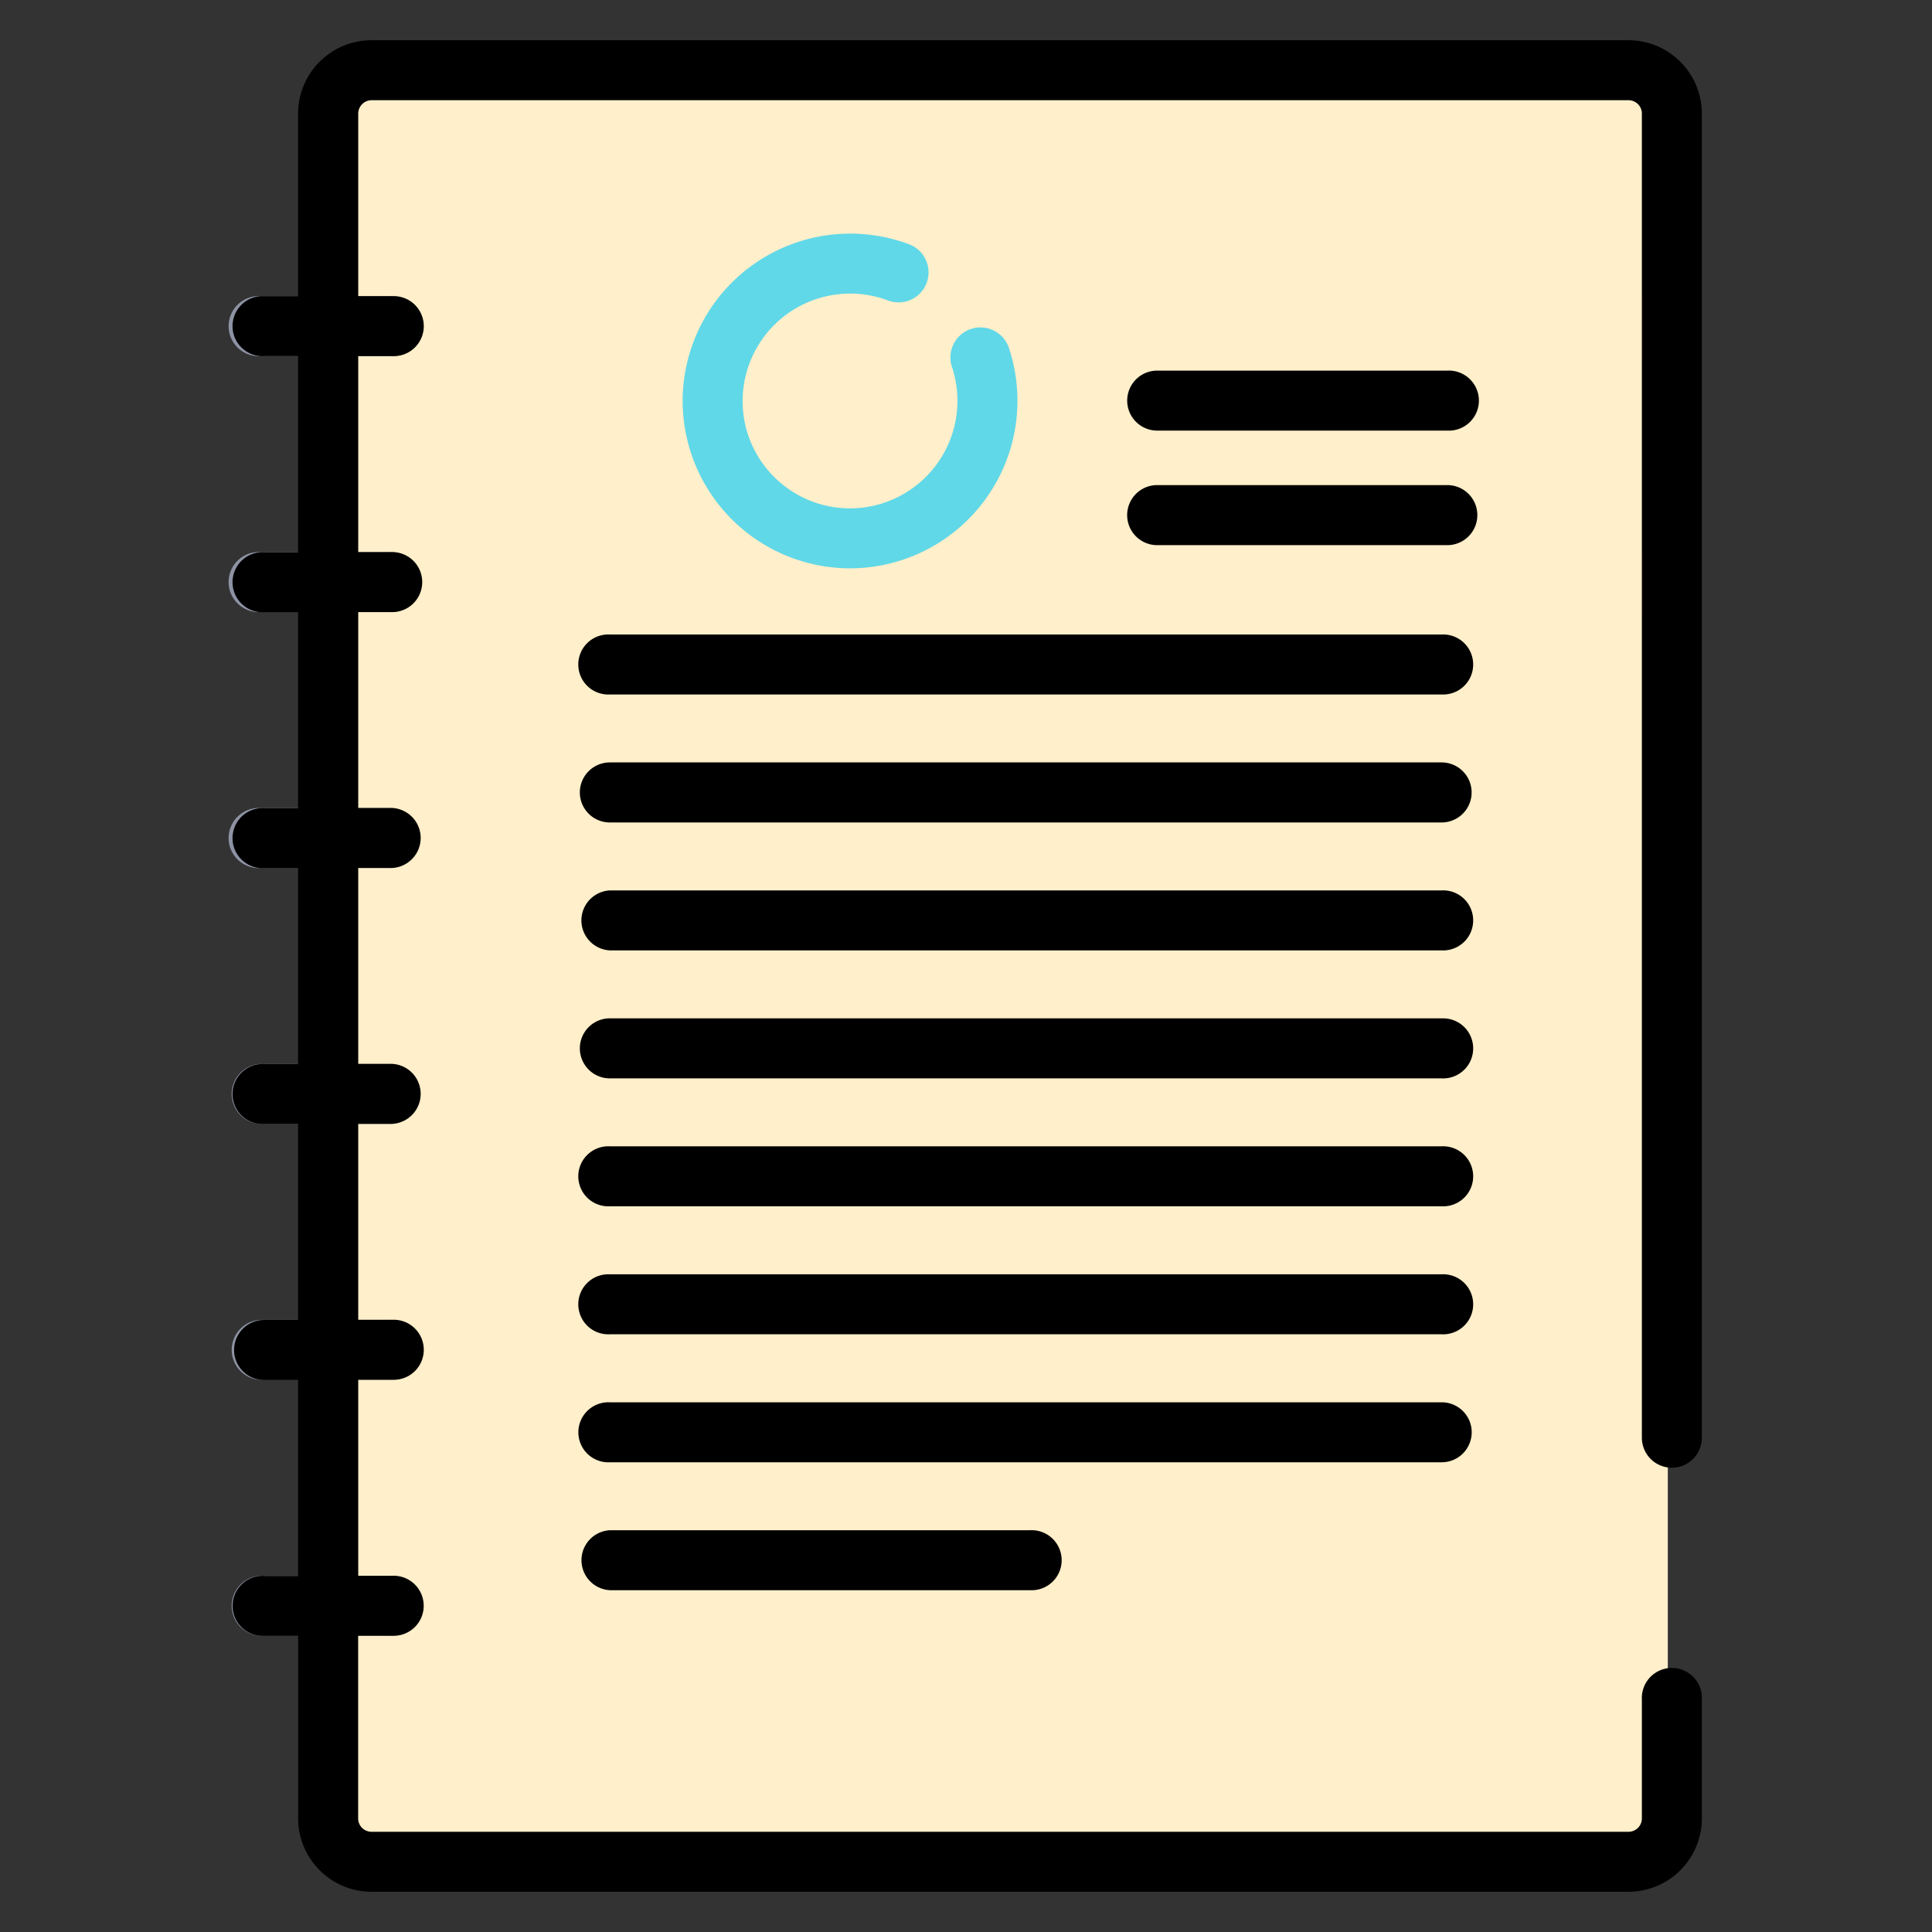 <svg width="24" height="24" fill="none" xmlns="http://www.w3.org/2000/svg">
  <rect width="100%" height="100%" fill="#333333" stroke="none"/>
  <defs/>
  <path d="M20.718 22.589a.538.538 0 01-.539.538H4.565a.538.538 0 01-.539-.538V1.41c0-.297.241-.538.539-.538h15.614c.297 0 .539.24.539.538v21.178z" fill="#FFEFCA"/>
  <g fill="#8D93A4">
    <path d="M4.822 4.424h-1.59a.373.373 0 110-.745h1.59a.373.373 0 110 .745zM4.822 7.603h-1.59a.373.373 0 110-.745h1.59a.373.373 0 110 .745zM4.822 10.783h-1.59a.373.373 0 110-.745h1.59a.373.373 0 110 .745zM4.822 13.962h-1.59a.373.373 0 010-.745h1.59a.373.373 0 110 .745zM4.822 17.141h-1.59a.373.373 0 010-.745h1.59a.373.373 0 110 .745zM4.822 20.32h-1.59a.373.373 0 010-.745h1.59a.373.373 0 110 .745z"/>
  </g>
  <path d="M10.56 7.06a2.082 2.082 0 01-2.08-2.08 2.082 2.082 0 012.795-1.952.373.373 0 11-.256.7 1.336 1.336 0 00-1.794 1.254c0 .735.598 1.333 1.334 1.333a1.336 1.336 0 001.264-1.765.373.373 0 01.706-.24 2.082 2.082 0 01-1.97 2.75z" fill="#60D8E8"/>
  <path d="M3.282 19.576a.373.373 0 100 .745h.422v2.268c0 .502.409.911.911.911H20.23a.912.912 0 00.911-.911v-1.477a.373.373 0 10-.745 0v1.477a.166.166 0 01-.166.166H4.615a.166.166 0 01-.166-.166V20.32h.422a.373.373 0 100-.745H4.45V17.14h.422a.373.373 0 100-.745H4.45v-2.434h.422a.373.373 0 000-.745H4.45v-2.434h.422a.373.373 0 000-.745H4.45V7.604h.422a.373.373 0 100-.746H4.45V4.424h.422a.373.373 0 100-.745H4.45V1.411c0-.091.075-.166.166-.166h15.614c.092 0 .166.075.166.166V17.86a.372.372 0 10.745 0V1.41A.912.912 0 0020.23.5H4.614a.912.912 0 00-.911.911v2.268h-.422a.373.373 0 100 .745h.422V6.86h-.422a.373.373 0 100 .745h.422v2.434h-.422a.373.373 0 100 .745h.422v2.434h-.422a.373.373 0 100 .745h.422v2.434h-.422a.373.373 0 100 .746h.422v2.434h-.422z" fill="#000"/>
  <path d="M17.91 7.882H7.576a.373.373 0 100 .745h10.332a.373.373 0 100-.745zM17.91 9.471H7.576a.373.373 0 100 .746h10.332a.373.373 0 100-.746zM17.91 11.061H7.576a.373.373 0 000 .745h10.332a.373.373 0 100-.745zM17.91 12.65H7.576a.373.373 0 000 .746h10.332a.373.373 0 100-.745zM17.91 14.24H7.576a.373.373 0 100 .745h10.332a.373.373 0 100-.745zM17.91 15.83H7.576a.373.373 0 100 .745h10.332a.373.373 0 100-.745zM18.282 17.792a.372.372 0 00-.373-.372H7.577a.373.373 0 100 .745h10.332a.373.373 0 00.373-.373zM7.577 19.009a.373.373 0 000 .745h5.219a.373.373 0 100-.745h-5.22zM17.979 4.604h-3.604a.372.372 0 100 .745h3.604a.373.373 0 100-.745zM17.979 6.026h-3.604a.372.372 0 100 .746h3.604a.373.373 0 100-.746z" fill="#000"/>
</svg>
